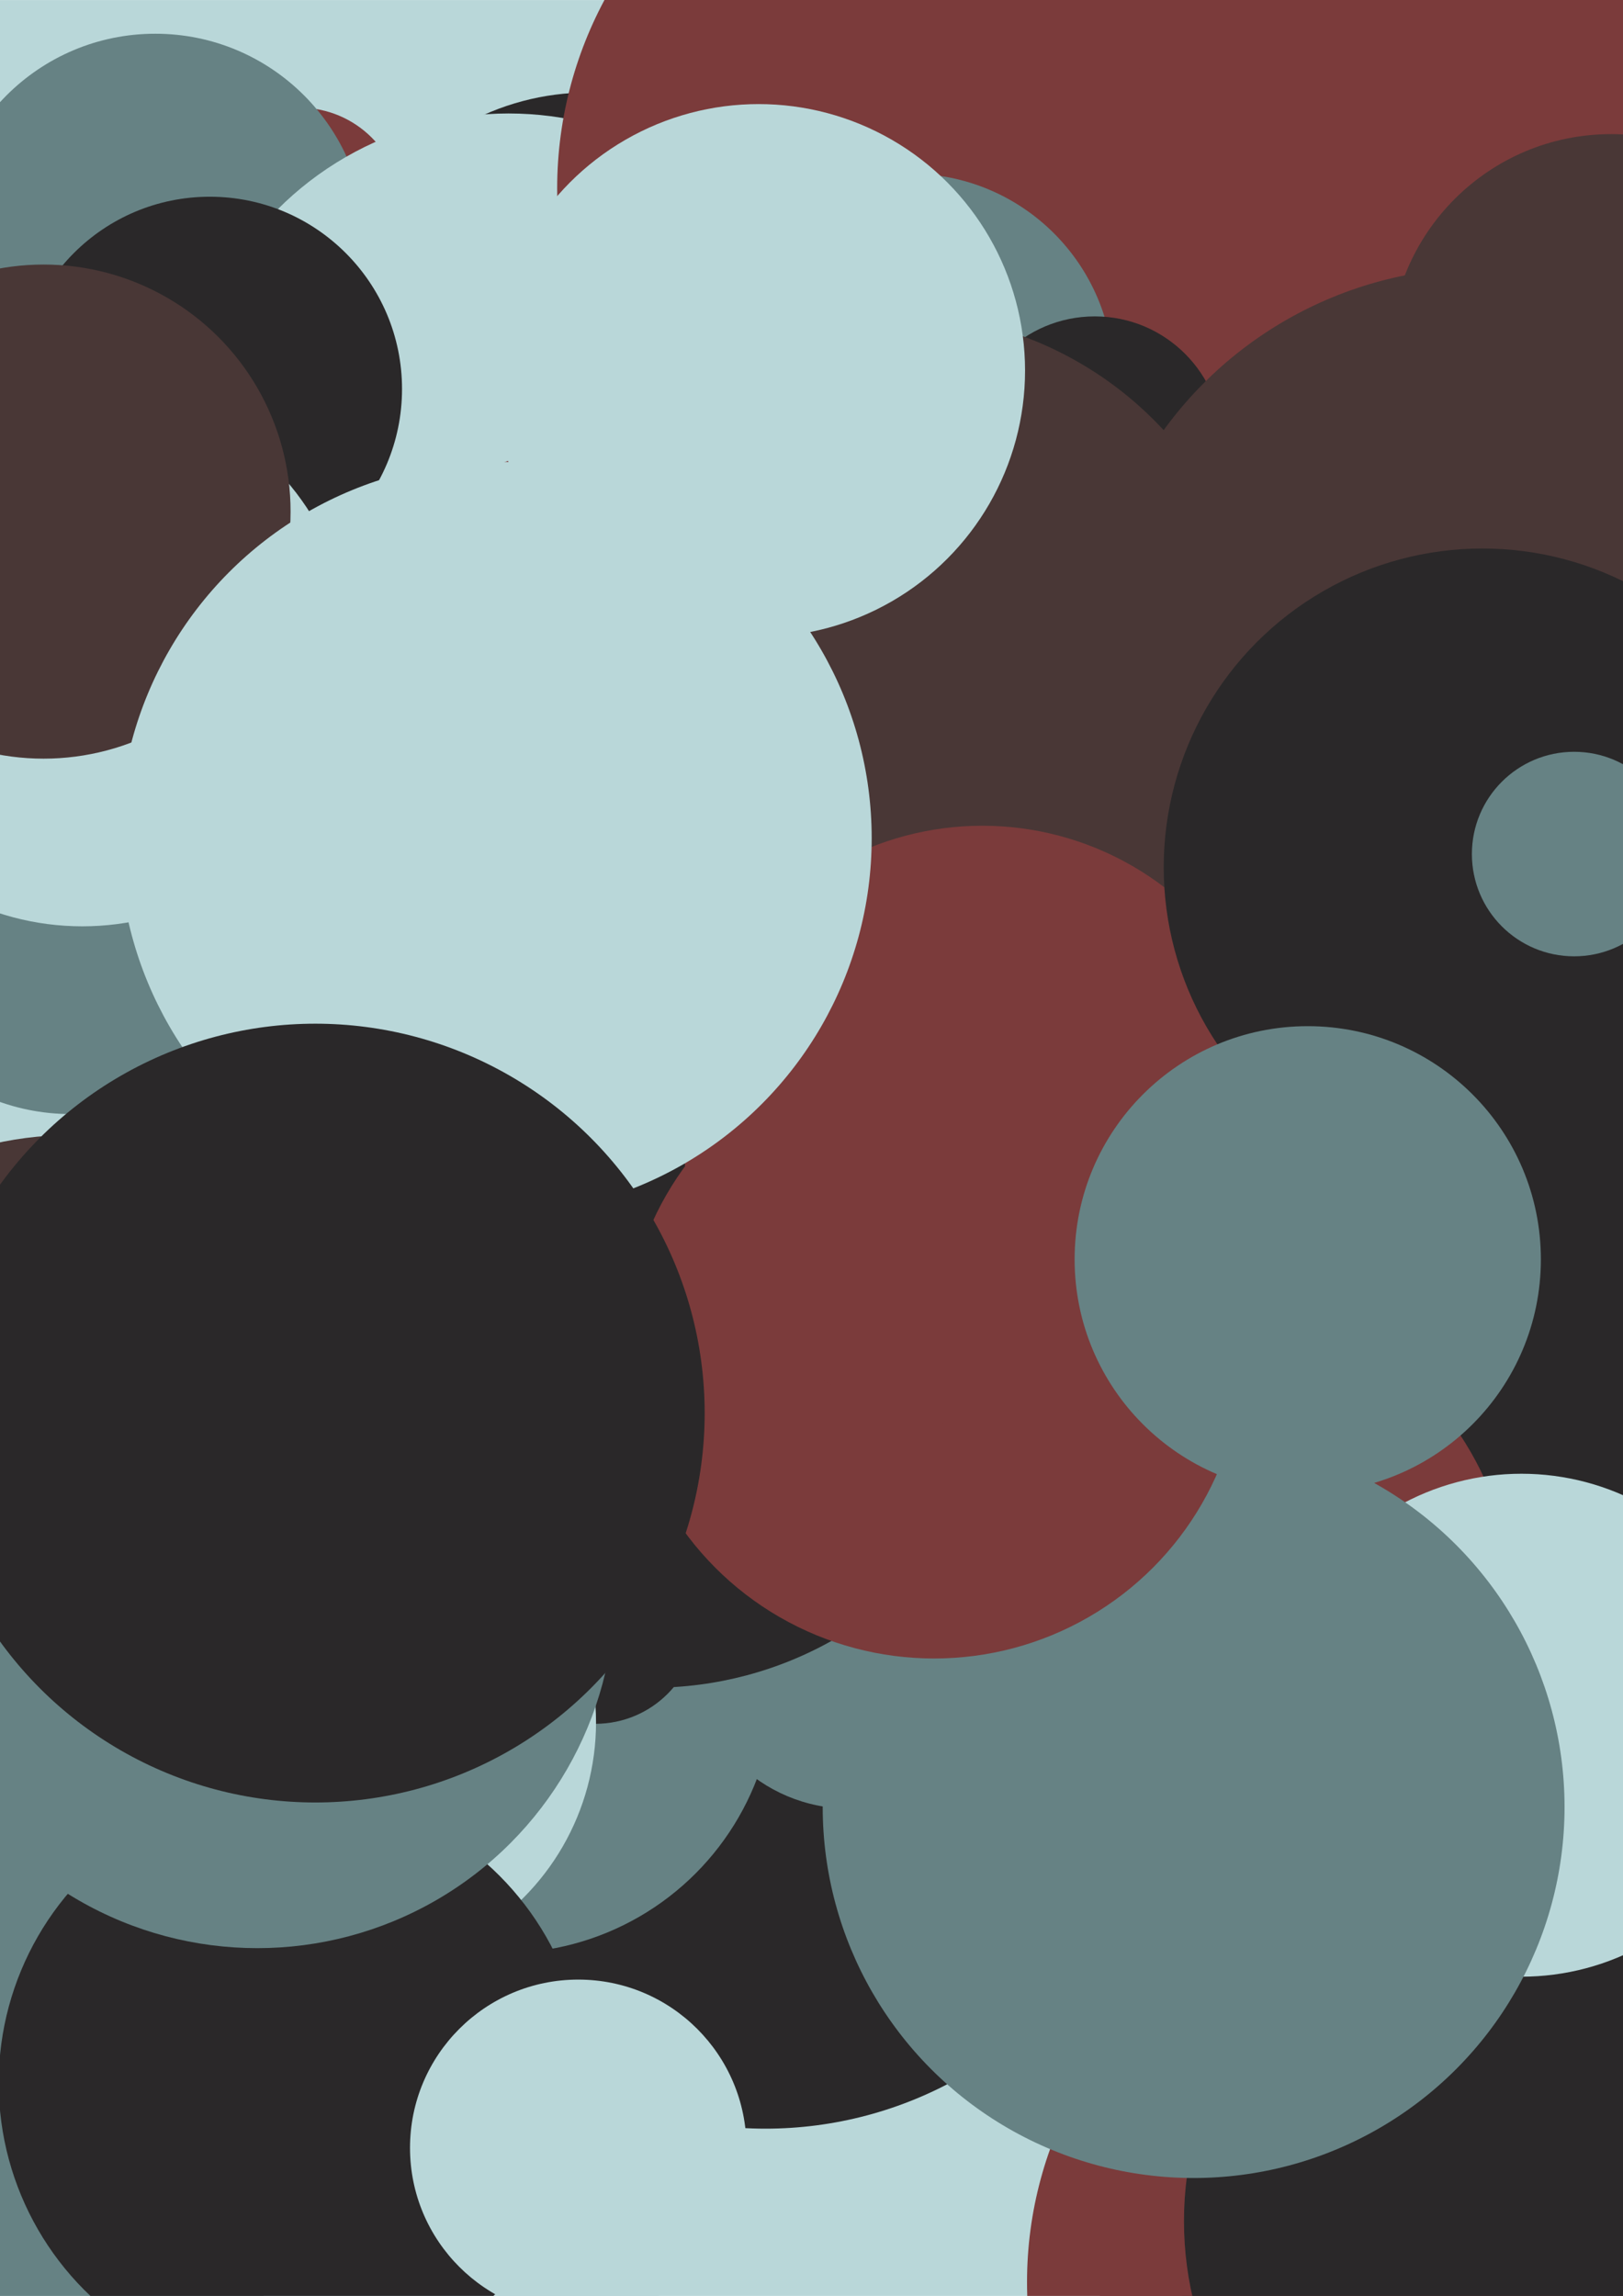 <?xml version="1.0" standalone="no"?><svg width="794" height="1123" viewBox="0 0 793.701 1122.52" version="1.1" id="sketcher_wrapper_sketcher_svg_1.69575344e+12" xmlns="http://www.w3.org/2000/svg" xmlns:inkscape="http://www.inkscape.org/namespaces/inkscape"><defs></defs><rect y="0" x="0" width="794" id="background-layer" height="1123" fill="white" data-count="2"/><rect y="0" x="0" width="794" id="sketcher.draw.rectangle_3" height="1123" fill-opacity="1" fill="#B9D7D9" data-count="4"/><circle r="146.779" id="sketcher.draw.circle_5" fill-opacity="1" fill="#493736" data-count="6" cy="513.994" cx="515.799"/><circle r="192.833" id="sketcher.draw.circle_7" fill-opacity="1" fill="#7B3B3B" data-count="8" cy="1115.768" cx="695.081"/><circle r="199.69" id="sketcher.draw.circle_9" fill-opacity="1" fill="#B9D7D9" data-count="10" cy="534.202" cx="394.345"/><circle r="85.963" id="sketcher.draw.circle_11" fill-opacity="1" fill="#668284" data-count="12" cy="574.984" cx="732.558"/><circle r="81.305" id="sketcher.draw.circle_13" fill-opacity="1" fill="#2A2829" data-count="14" cy="100.189" cx="581.636"/><circle r="54.882" id="sketcher.draw.circle_15" fill-opacity="1" fill="#B9D7D9" data-count="16" cy="554.103" cx="74.117"/><circle r="197.065" id="sketcher.draw.circle_17" fill-opacity="1" fill="#7B3B3B" data-count="18" cy="628.228" cx="257.185"/><circle r="92.534" id="sketcher.draw.circle_19" fill-opacity="1" fill="#B9D7D9" data-count="20" cy="211.093" cx="330.865"/><circle r="108.821" id="sketcher.draw.circle_21" fill-opacity="1" fill="#493736" data-count="22" cy="810.708" cx="100.554"/><circle r="53.869" id="sketcher.draw.circle_23" fill-opacity="1" fill="#B9D7D9" data-count="24" cy="676.014" cx="775.419"/><circle r="65.794" id="sketcher.draw.circle_25" fill-opacity="1" fill="#668284" data-count="26" cy="466.179" cx="120.002"/><circle r="168.212" id="sketcher.draw.circle_27" fill-opacity="1" fill="#493736" data-count="28" cy="723.185" cx="34.346"/><circle r="162.913" id="sketcher.draw.circle_29" fill-opacity="1" fill="#668284" data-count="30" cy="429.497" cx="295.124"/><circle r="125.089" id="sketcher.draw.circle_31" fill-opacity="1" fill="#2A2829" data-count="32" cy="170.302" cx="287.706"/><circle r="50" id="sketcher.draw.circle_33" fill-opacity="1" fill="#493736" data-count="34" cy="650.044" cx="32.657"/><circle r="124.22" id="sketcher.draw.circle_35" fill-opacity="1" fill="#2A2829" data-count="36" cy="269.392" cx="285.811"/><circle r="50" id="sketcher.draw.circle_37" fill-opacity="1" fill="#7B3B3B" data-count="38" cy="102.617" cx="146.438"/><circle r="148.048" id="sketcher.draw.circle_39" fill-opacity="1" fill="#493736" data-count="40" cy="752.191" cx="184.856"/><circle r="132.233" id="sketcher.draw.circle_41" fill-opacity="1" fill="#668284" data-count="42" cy="742.12" cx="698.941"/><circle r="59.905" id="sketcher.draw.circle_43" fill-opacity="1" fill="#493736" data-count="44" cy="228.73" cx="461.484"/><circle r="55.463" id="sketcher.draw.circle_45" fill-opacity="1" fill="#B9D7D9" data-count="46" cy="380.217" cx="115.778"/><circle r="129.786" id="sketcher.draw.circle_47" fill-opacity="1" fill="#668284" data-count="48" cy="837.821" cx="134.868"/><circle r="187.246" id="sketcher.draw.circle_49" fill-opacity="1" fill="#B9D7D9" data-count="50" cy="351.646" cx="467.436"/><circle r="143.868" id="sketcher.draw.circle_51" fill-opacity="1" fill="#B9D7D9" data-count="52" cy="583.476" cx="481.773"/><circle r="103.224" id="sketcher.draw.circle_53" fill-opacity="1" fill="#668284" data-count="54" cy="702.242" cx="642.977"/><circle r="192.773" id="sketcher.draw.circle_55" fill-opacity="1" fill="#2A2829" data-count="56" cy="847.995" cx="374.349"/><circle r="78.051" id="sketcher.draw.circle_57" fill-opacity="1" fill="#668284" data-count="58" cy="806.234" cx="415.313"/><circle r="112.328" id="sketcher.draw.circle_59" fill-opacity="1" fill="#493736" data-count="60" cy="17.864" cx="427.237"/><circle r="54.54" id="sketcher.draw.circle_61" fill-opacity="1" fill="#668284" data-count="62" cy="948.601" cx="204.08"/><circle r="168.81" id="sketcher.draw.circle_63" fill-opacity="1" fill="#2A2829" data-count="64" cy="665.223" cx="244.248"/><circle r="184.917" id="sketcher.draw.circle_65" fill-opacity="1" fill="#B9D7D9" data-count="66" cy="652.18" cx="644.619"/><circle r="188.002" id="sketcher.draw.circle_67" fill-opacity="1" fill="#B9D7D9" data-count="68" cy="15.958" cx="688.016"/><circle r="51.359" id="sketcher.draw.circle_69" fill-opacity="1" fill="#668284" data-count="70" cy="533.591" cx="617.951"/><circle r="156.118" id="sketcher.draw.circle_71" fill-opacity="1" fill="#2A2829" data-count="72" cy="152.556" cx="464.533"/><circle r="102.858" id="sketcher.draw.circle_73" fill-opacity="1" fill="#668284" data-count="74" cy="119.322" cx="75.938"/><circle r="124.707" id="sketcher.draw.circle_75" fill-opacity="1" fill="#493736" data-count="76" cy="272.677" cx="10.017"/><circle r="62.824" id="sketcher.draw.circle_77" fill-opacity="1" fill="#2A2829" data-count="78" cy="153.471" cx="530.444"/><circle r="124.138" id="sketcher.draw.circle_79" fill-opacity="1" fill="#493736" data-count="80" cy="386.206" cx="434.945"/><circle r="158.942" id="sketcher.draw.circle_81" fill-opacity="1" fill="#2A2829" data-count="82" cy="633.354" cx="188.884"/><circle r="116.489" id="sketcher.draw.circle_83" fill-opacity="1" fill="#2A2829" data-count="84" cy="504.542" cx="364.232"/><circle r="82.734" id="sketcher.draw.circle_85" fill-opacity="1" fill="#493736" data-count="86" cy="376.378" cx="299.975"/><circle r="159.486" id="sketcher.draw.circle_87" fill-opacity="1" fill="#B9D7D9" data-count="88" cy="214.938" cx="248.72"/><circle r="135.498" id="sketcher.draw.circle_89" fill-opacity="1" fill="#2A2829" data-count="90" cy="749.053" cx="777.624"/><circle r="50" id="sketcher.draw.circle_91" fill-opacity="1" fill="#493736" data-count="92" cy="1101.858" cx="623.663"/><circle r="171.312" id="sketcher.draw.circle_93" fill-opacity="1" fill="#493736" data-count="94" cy="898.266" cx="785.349"/><circle r="76.534" id="sketcher.draw.circle_95" fill-opacity="1" fill="#B9D7D9" data-count="96" cy="661.756" cx="453.073"/><circle r="131.905" id="sketcher.draw.circle_97" fill-opacity="1" fill="#668284" data-count="98" cy="335.297" cx="416.655"/><circle r="144.003" id="sketcher.draw.circle_99" fill-opacity="1" fill="#7B3B3B" data-count="100" cy="1113.199" cx="681.611"/><circle r="94.006" id="sketcher.draw.circle_101" fill-opacity="1" fill="#2A2829" data-count="102" cy="190.165" cx="102.599"/><circle r="115.697" id="sketcher.draw.circle_103" fill-opacity="1" fill="#7B3B3B" data-count="104" cy="11.661" cx="446.367"/><circle r="134.089" id="sketcher.draw.circle_105" fill-opacity="1" fill="#B9D7D9" data-count="106" cy="175.75" cx="557.574"/><circle r="168.316" id="sketcher.draw.circle_107" fill-opacity="1" fill="#2A2829" data-count="108" cy="710.297" cx="790.337"/><circle r="125.809" id="sketcher.draw.circle_109" fill-opacity="1" fill="#2A2829" data-count="110" cy="276.401" cx="592.846"/><circle r="142.308" id="sketcher.draw.circle_111" fill-opacity="1" fill="#7B3B3B" data-count="112" cy="359.468" cx="295.826"/><circle r="85.37" id="sketcher.draw.circle_113" fill-opacity="1" fill="#B9D7D9" data-count="114" cy="496.512" cx="473.282"/><circle r="173.18" id="sketcher.draw.circle_115" fill-opacity="1" fill="#668284" data-count="116" cy="258.92" cx="621.25"/><circle r="152.244" id="sketcher.draw.circle_117" fill-opacity="1" fill="#668284" data-count="118" cy="1025.144" cx="11.828"/><circle r="194.954" id="sketcher.draw.circle_119" fill-opacity="1" fill="#7B3B3B" data-count="120" cy="92.084" cx="467.429"/><circle r="166.498" id="sketcher.draw.circle_121" fill-opacity="1" fill="#2A2829" data-count="122" cy="1085.976" cx="745.508"/><circle r="99.635" id="sketcher.draw.circle_123" fill-opacity="1" fill="#668284" data-count="124" cy="184.525" cx="444.996"/><circle r="99.563" id="sketcher.draw.circle_125" fill-opacity="1" fill="#493736" data-count="126" cy="500.34" cx="448.982"/><circle r="50" id="sketcher.draw.circle_127" fill-opacity="1" fill="#493736" data-count="128" cy="867.452" cx="495.749"/><circle r="131.708" id="sketcher.draw.circle_129" fill-opacity="1" fill="#2A2829" data-count="130" cy="651.39" cx="695.914"/><circle r="158.188" id="sketcher.draw.circle_131" fill-opacity="1" fill="#7B3B3B" data-count="132" cy="788.879" cx="582.161"/><circle r="86.602" id="sketcher.draw.circle_133" fill-opacity="1" fill="#493736" data-count="134" cy="959.877" cx="563.386"/><circle r="112.311" id="sketcher.draw.circle_135" fill-opacity="1" fill="#668284" data-count="136" cy="752.467" cx="475.414"/><circle r="62.443" id="sketcher.draw.circle_137" fill-opacity="1" fill="#2A2829" data-count="138" cy="217.11" cx="535.379"/><circle r="132.713" id="sketcher.draw.circle_139" fill-opacity="1" fill="#668284" data-count="140" cy="822.212" cx="246.246"/><circle r="120.377" id="sketcher.draw.circle_141" fill-opacity="1" fill="#668284" data-count="142" cy="981.73" cx="41.022"/><circle r="122.958" id="sketcher.draw.circle_143" fill-opacity="1" fill="#B9D7D9" data-count="144" cy="843.503" cx="744.029"/><circle r="50" id="sketcher.draw.circle_145" fill-opacity="1" fill="#7B3B3B" data-count="146" cy="467.292" cx="652.298"/><circle r="50" id="sketcher.draw.circle_147" fill-opacity="1" fill="#2A2829" data-count="148" cy="854.985" cx="536.387"/><circle r="50" id="sketcher.draw.circle_149" fill-opacity="1" fill="#2A2829" data-count="150" cy="792.813" cx="291.126"/><circle r="64.409" id="sketcher.draw.circle_151" fill-opacity="1" fill="#493736" data-count="152" cy="423.151" cx="789.596"/><circle r="104.577" id="sketcher.draw.circle_153" fill-opacity="1" fill="#668284" data-count="154" cy="440.117" cx="34.792"/><circle r="121.496" id="sketcher.draw.circle_155" fill-opacity="1" fill="#B9D7D9" data-count="156" cy="842.047" cx="169.983"/><circle r="124.693" id="sketcher.draw.circle_157" fill-opacity="1" fill="#B9D7D9" data-count="158" cy="430.705" cx="630.713"/><circle r="80.036" id="sketcher.draw.circle_159" fill-opacity="1" fill="#B9D7D9" data-count="160" cy="33.872" cx="667.16"/><circle r="181.393" id="sketcher.draw.circle_161" fill-opacity="1" fill="#668284" data-count="162" cy="883.5" cx="583.722"/><circle r="143.394" id="sketcher.draw.circle_163" fill-opacity="1" fill="#2A2829" data-count="164" cy="1018.385" cx="142.76"/><circle r="179.895" id="sketcher.draw.circle_165" fill-opacity="1" fill="#2A2829" data-count="166" cy="645.278" cx="318.823"/><circle r="190.155" id="sketcher.draw.circle_167" fill-opacity="1" fill="#7B3B3B" data-count="168" cy="43.575" cx="747.298"/><circle r="86.541" id="sketcher.draw.circle_169" fill-opacity="1" fill="#2A2829" data-count="170" cy="457.963" cx="626.304"/><circle r="192.436" id="sketcher.draw.circle_171" fill-opacity="1" fill="#493736" data-count="172" cy="323.292" cx="724.835"/><circle r="176.793" id="sketcher.draw.circle_173" fill-opacity="1" fill="#493736" data-count="174" cy="330.333" cx="439.28"/><circle r="151.16" id="sketcher.draw.circle_175" fill-opacity="1" fill="#7B3B3B" data-count="176" cy="659.723" cx="456.809"/><circle r="108.214" id="sketcher.draw.circle_177" fill-opacity="1" fill="#493736" data-count="178" cy="173.761" cx="787.925"/><circle r="131.774" id="sketcher.draw.circle_179" fill-opacity="1" fill="#B9D7D9" data-count="180" cy="321.116" cx="40.263"/><circle r="120.796" id="sketcher.draw.circle_181" fill-opacity="1" fill="#493736" data-count="182" cy="250.116" cx="21.309"/><circle r="65.501" id="sketcher.draw.circle_183" fill-opacity="1" fill="#2A2829" data-count="184" cy="417.962" cx="287.496"/><circle r="146.685" id="sketcher.draw.circle_185" fill-opacity="1" fill="#7B3B3B" data-count="186" cy="550.394" cx="480.387"/><circle r="130.292" id="sketcher.draw.circle_187" fill-opacity="1" fill="#B9D7D9" data-count="188" cy="181.155" cx="370.995"/><circle r="174.849" id="sketcher.draw.circle_189" fill-opacity="1" fill="#668284" data-count="190" cy="777.658" cx="125.84"/><circle r="50" id="sketcher.draw.circle_191" fill-opacity="1" fill="#668284" data-count="192" cy="379.773" cx="246.073"/><circle r="184.038" id="sketcher.draw.circle_193" fill-opacity="1" fill="#B9D7D9" data-count="194" cy="409.789" cx="242.246"/><circle r="155.865" id="sketcher.draw.circle_195" fill-opacity="1" fill="#2A2829" data-count="196" cy="424.023" cx="724.962"/><circle r="114.01" id="sketcher.draw.circle_197" fill-opacity="1" fill="#668284" data-count="198" cy="615.717" cx="639.53"/><circle r="50" id="sketcher.draw.circle_199" fill-opacity="1" fill="#668284" data-count="200" cy="417.555" cx="769.802"/><circle r="82.278" id="sketcher.draw.circle_201" fill-opacity="1" fill="#B9D7D9" data-count="202" cy="1050.156" cx="282.784"/><circle r="190.395" id="sketcher.draw.circle_203" fill-opacity="1" fill="#2A2829" data-count="204" cy="690.888" cx="154.211"/></svg>